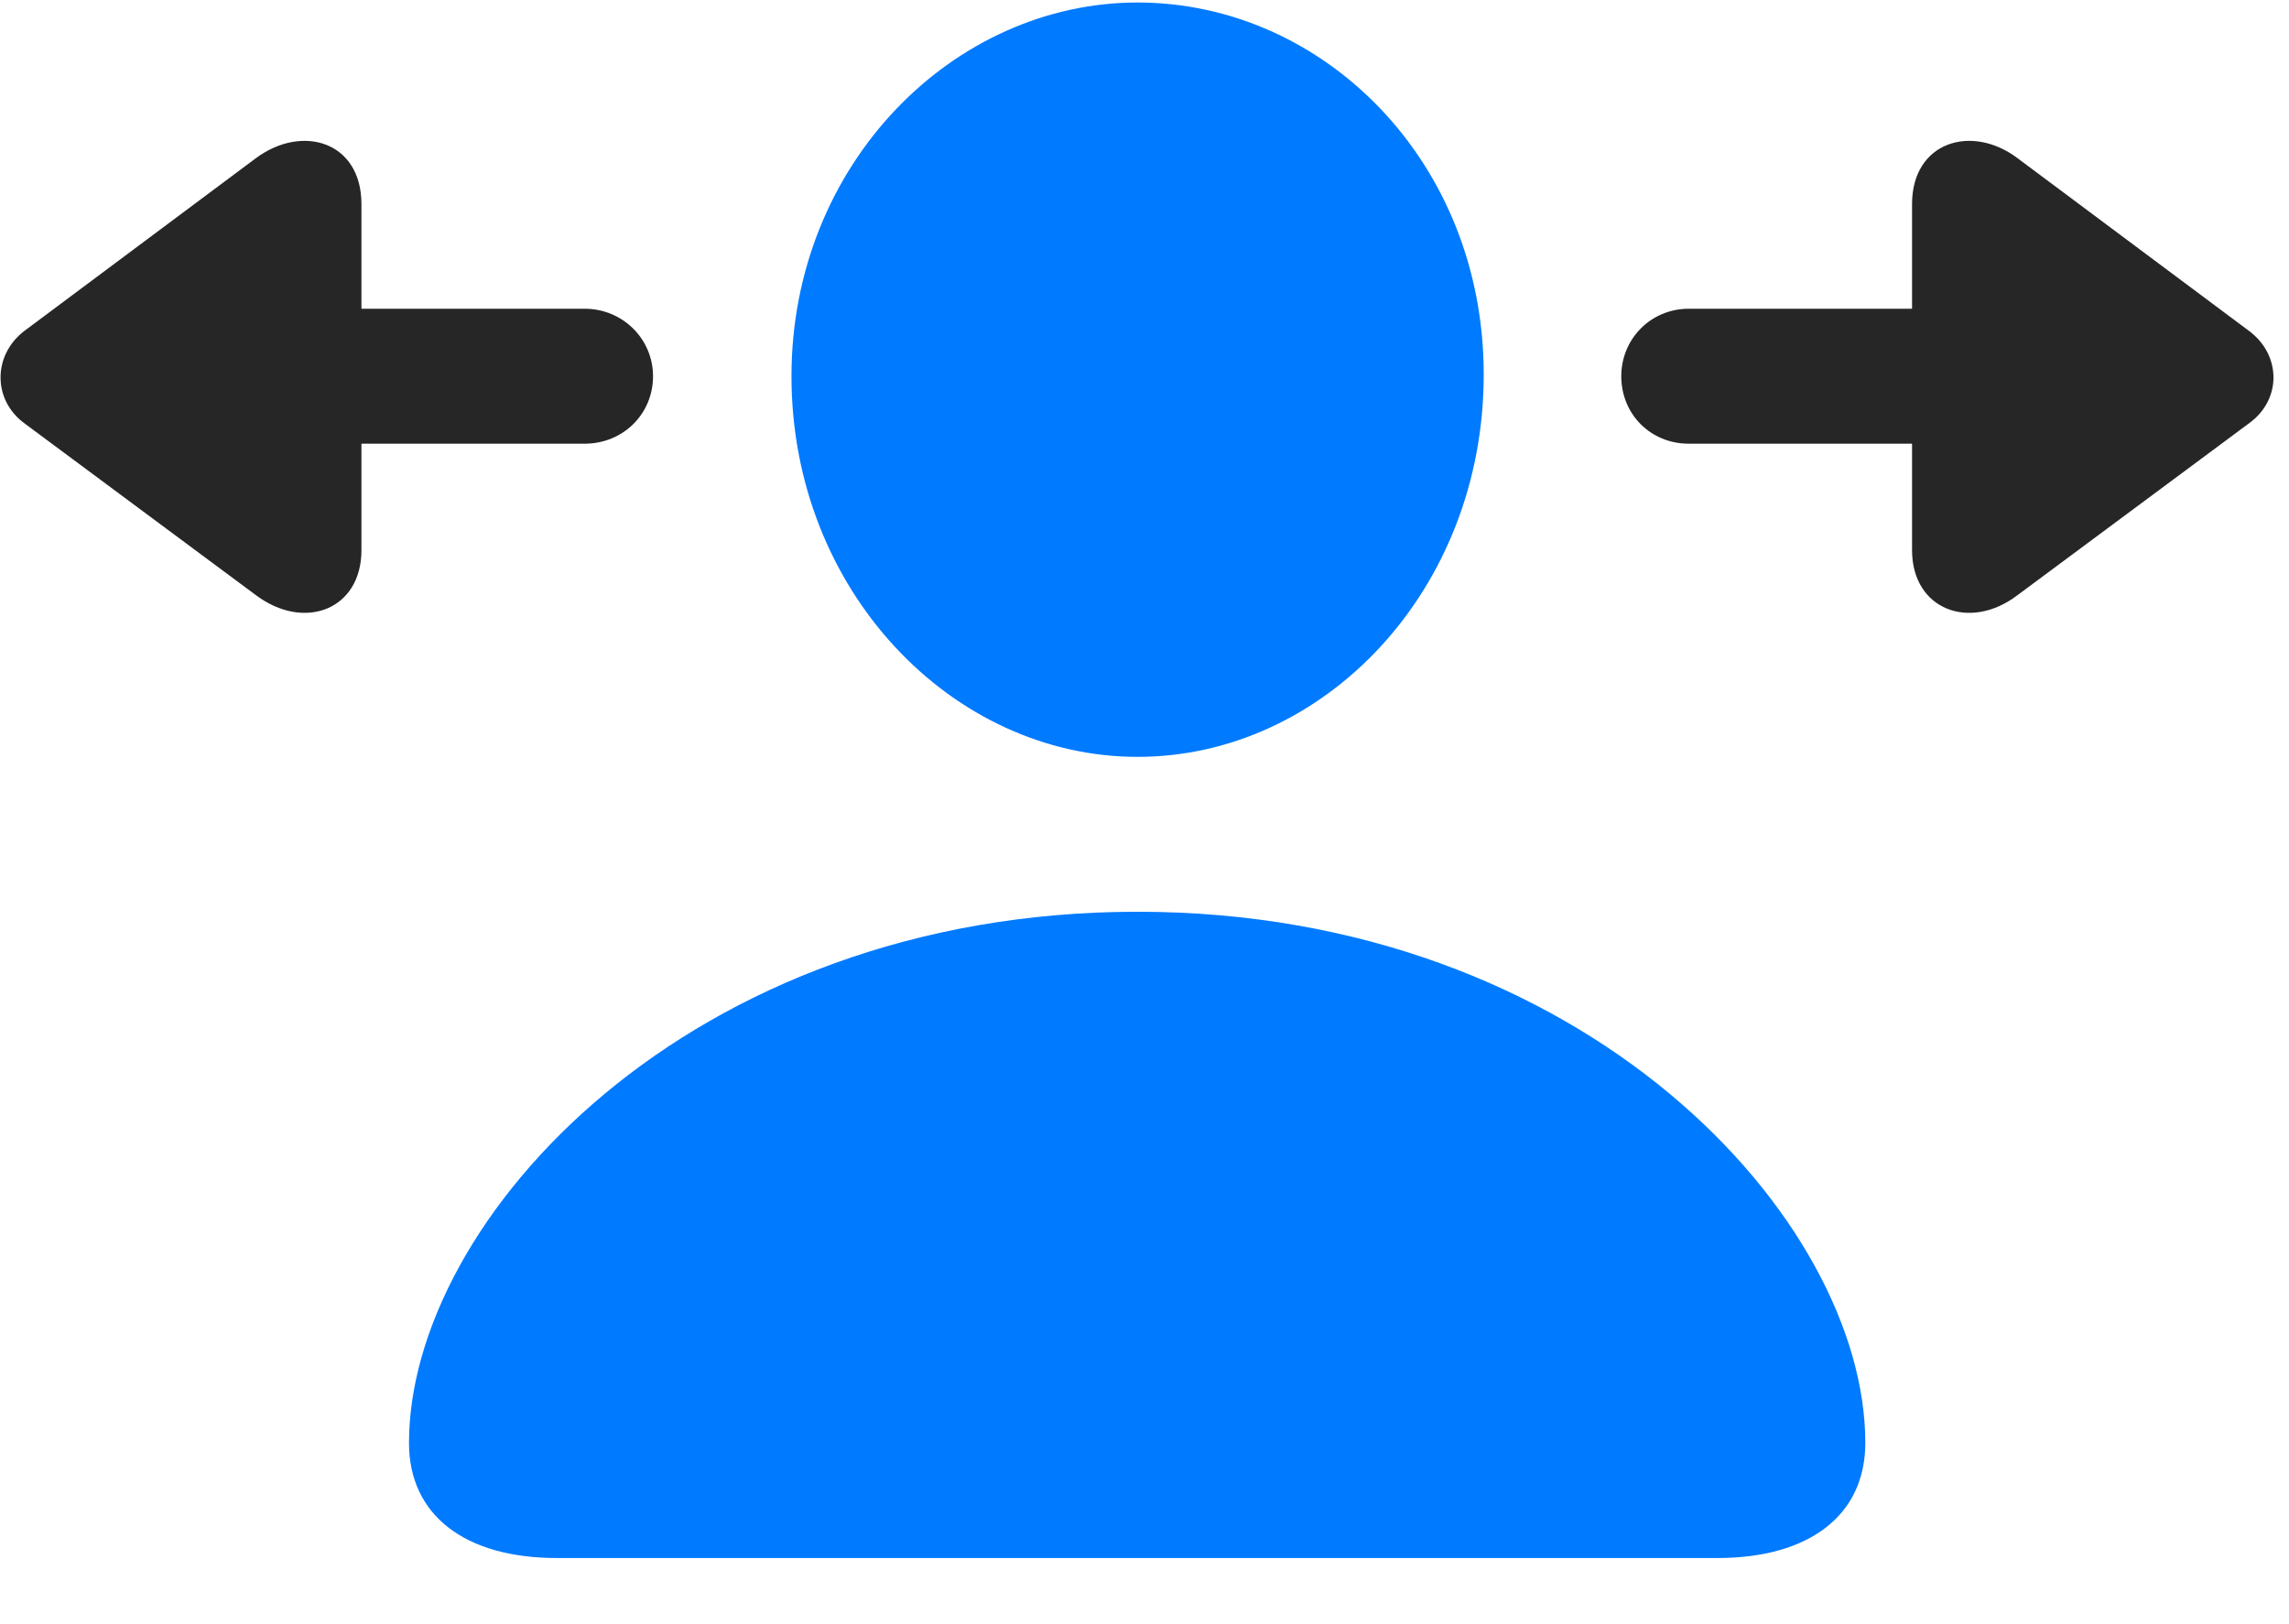 <svg width="31" height="22" viewBox="0 0 31 22" fill="none" xmlns="http://www.w3.org/2000/svg">
<path d="M7.543 21.104H23.258C24.512 21.104 25.262 20.518 25.262 19.545C25.262 16.522 21.477 12.35 15.406 12.35C9.324 12.35 5.539 16.522 5.539 19.545C5.539 20.518 6.289 21.104 7.543 21.104ZM15.406 10.252C17.926 10.252 20.094 8.002 20.094 5.073C20.094 2.178 17.914 0.034 15.406 0.034C12.91 0.034 10.719 2.225 10.719 5.096C10.719 8.002 12.898 10.252 15.406 10.252Z" fill="#007AFF"/>
<path d="M0.324 5.729L3.465 8.061C4.121 8.553 4.895 8.26 4.895 7.452V6.01H7.918C8.434 6.01 8.844 5.612 8.844 5.096C8.844 4.592 8.434 4.182 7.918 4.182H4.895V2.764C4.895 1.92 4.098 1.674 3.465 2.143L0.324 4.487C-0.098 4.815 -0.098 5.413 0.324 5.729ZM21.957 5.096C21.957 5.612 22.355 6.01 22.871 6.01H25.895V7.452C25.895 8.26 26.68 8.553 27.324 8.061L30.465 5.729C30.898 5.413 30.898 4.815 30.465 4.487L27.324 2.143C26.703 1.674 25.895 1.92 25.895 2.764V4.182H22.871C22.355 4.182 21.957 4.592 21.957 5.096Z" fill="black" fill-opacity="0.85"/>
</svg>
